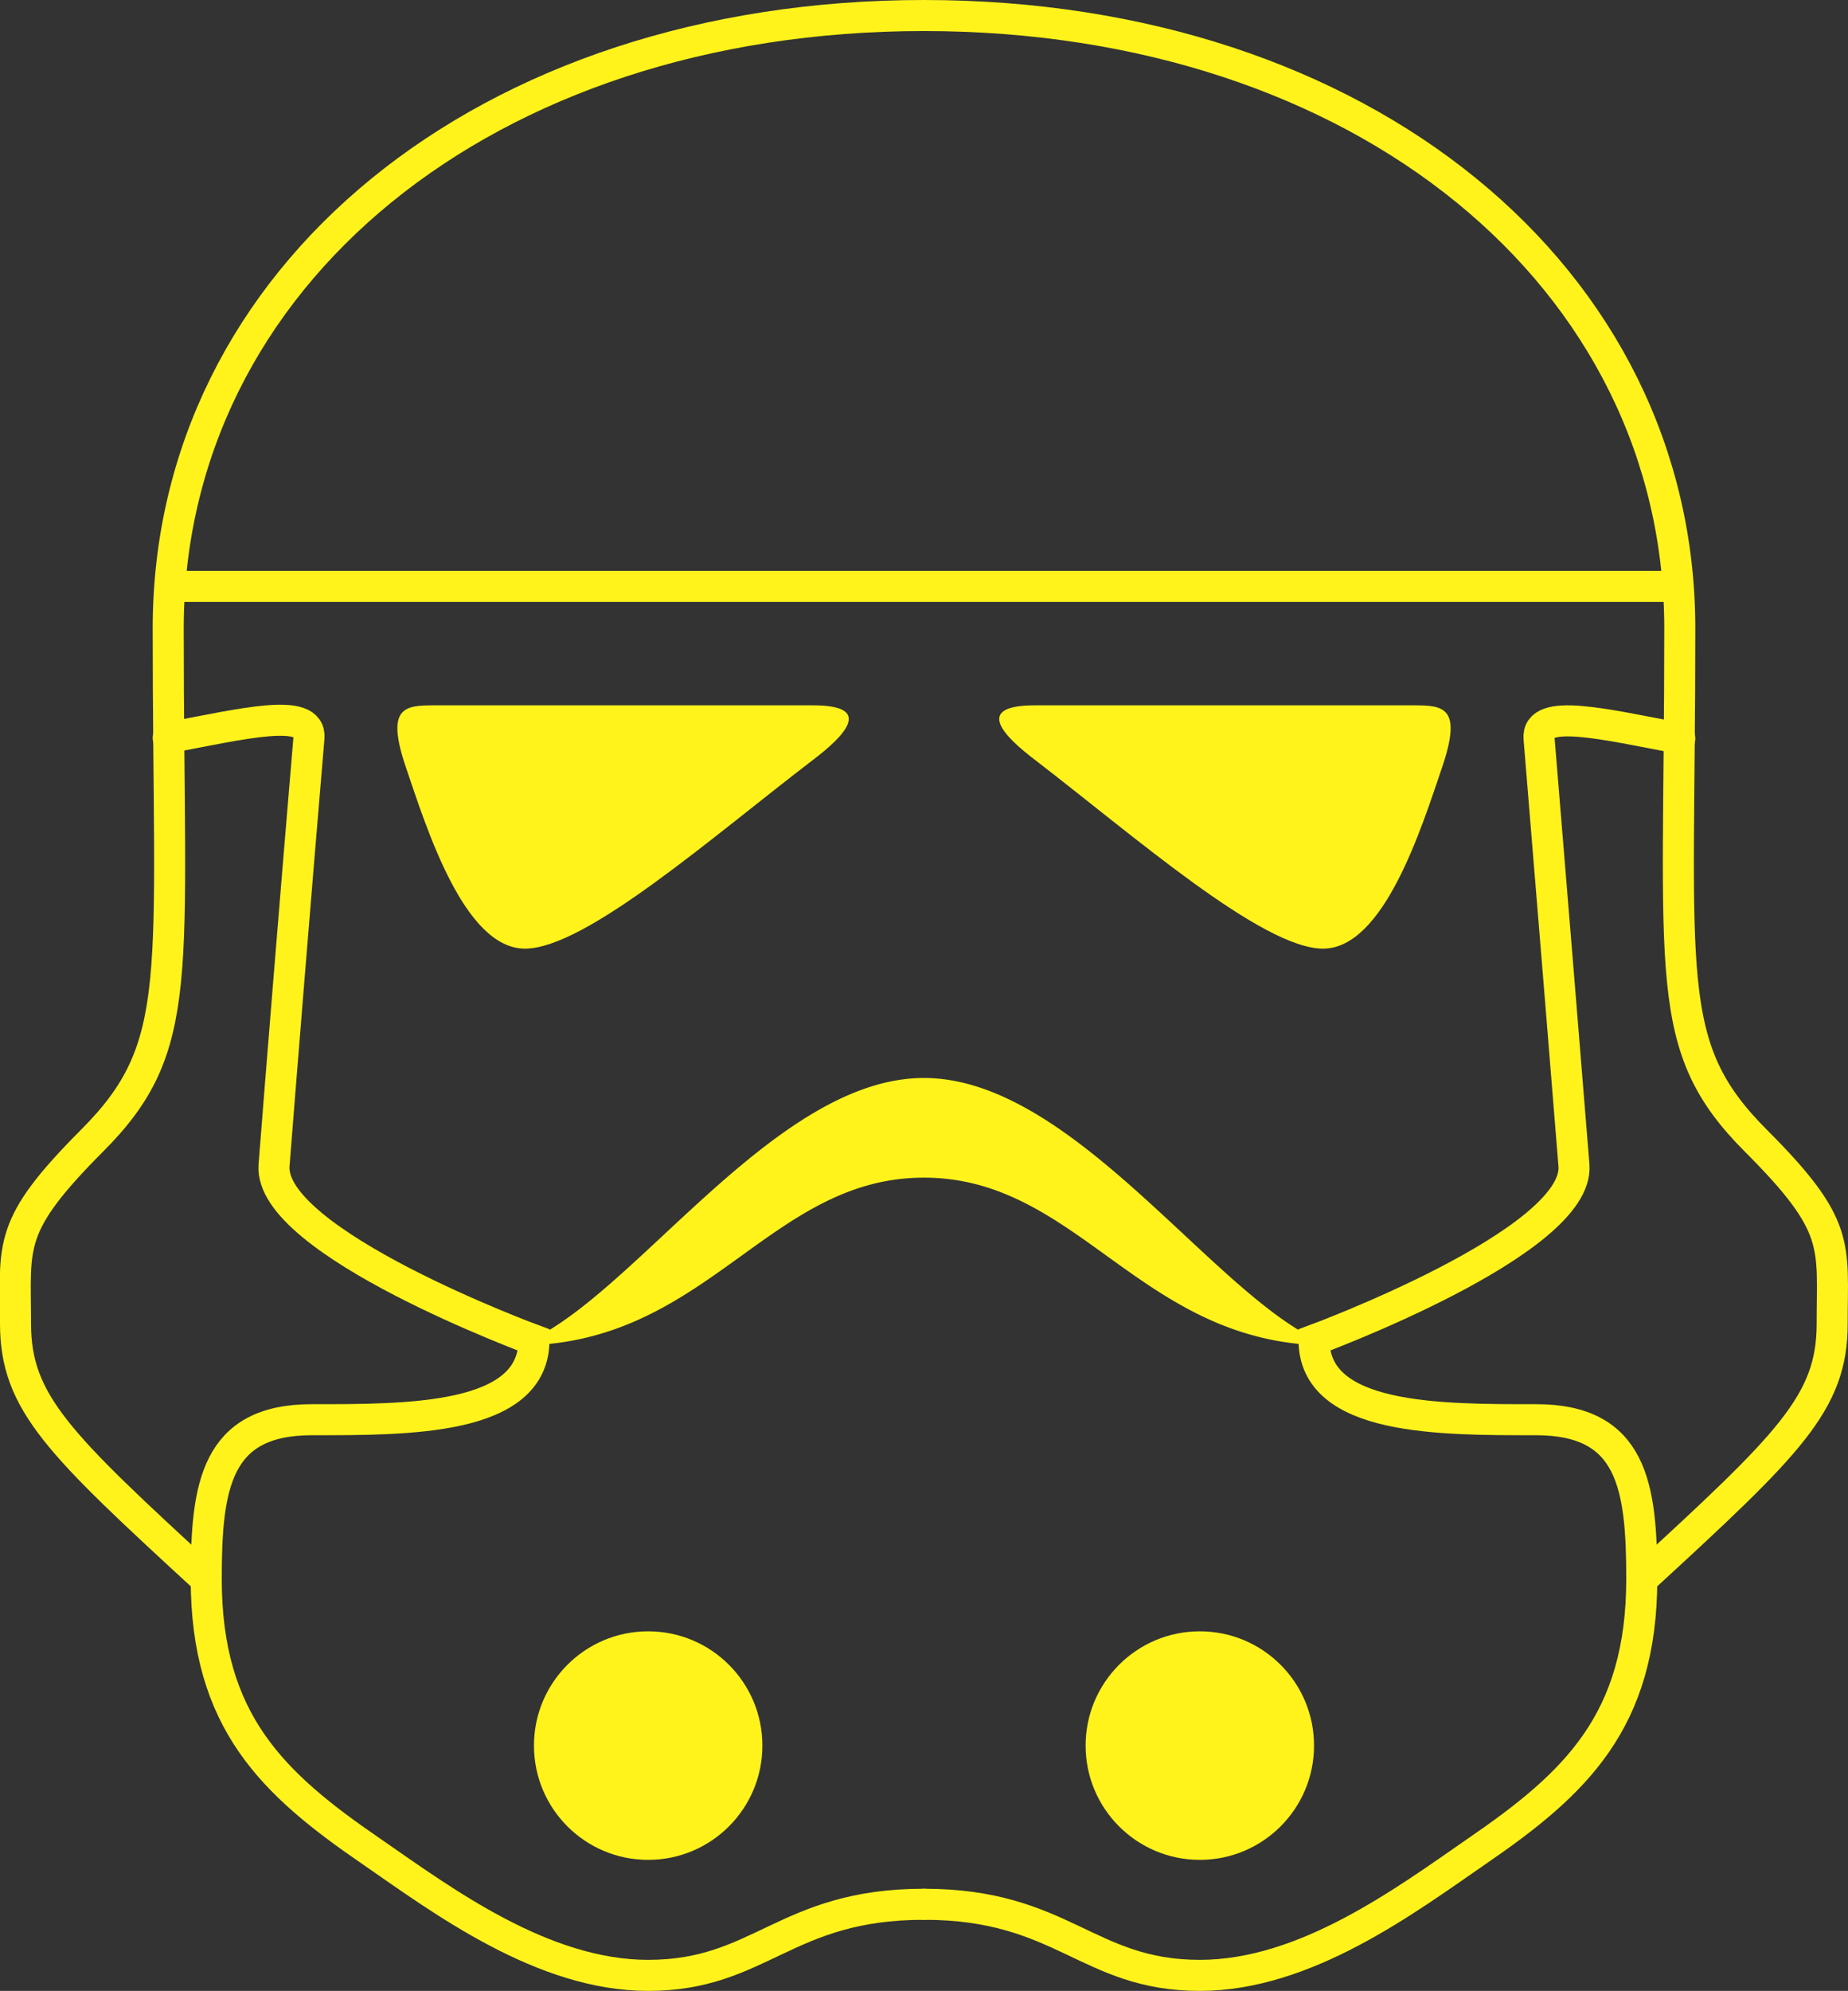 <svg xmlns="http://www.w3.org/2000/svg" viewBox="0 0 119.09 128.23"><rect x="0" y="0" width="119.09" height="128.23" fill="#333333" stroke="none"/><defs><style>.cls-1{fill:#fff31b;}.cls-2,.cls-3{fill:none;stroke:#fff31b;stroke-miterlimit:10;stroke-width:2px;}.cls-2{stroke-linecap:round;}</style></defs><title>icon_stormtrooper</title><g id="Layer_2" data-name="Layer 2"><g id="Layer_1-2" data-name="Layer 1"><circle class="cls-1" cx="77.32" cy="112.43" r="7.36"/><path class="cls-1" d="M66.68,45.43H91.09c1.92,0,3.17.09,1.84,4S89.18,61.1,85.26,61.1,73.05,53.82,66.68,48.93C64.75,47.46,62.68,45.43,66.68,45.43Z"/><circle class="cls-1" cx="41.77" cy="112.43" r="7.36"/><path class="cls-2" d="M59.54,122.65c8.95,0,10.53,4.58,17.78,4.58,6.79,0,13.19-4.77,17.86-8,6.33-4.34,10.62-8.34,10.62-17.54,0-6-.62-10.25-6.81-10.25s-14.31.06-14.31-5.13c0,0,17.13-6.3,16.75-11.25C101,69.73,100,57.47,99.18,47.56c-.17-2,4.2-.92,9.07,0"/><path class="cls-2" d="M59.54,122.65c-8.94,0-10.52,4.58-17.77,4.58-6.79,0-13.19-4.77-17.86-8-6.33-4.34-10.62-8.34-10.62-17.54,0-6,.62-10.25,6.81-10.25s14.31.06,14.31-5.13c0,0-17.13-6.3-16.75-11.25.42-5.37,1.41-17.63,2.25-27.54.17-2-4.2-.92-9.07,0"/><path class="cls-3" d="M13.29,101.73C3.79,93,1,90.36,1,85.25S.42,79,5.93,73.47c6.09-6.09,4.91-10.41,4.91-33S31.26,1,59.54,1s48.71,16.89,48.71,39.48-1.18,26.9,4.91,33c5.51,5.51,4.91,6.68,4.91,11.78S115.3,93,105.8,101.73"/><path class="cls-1" d="M52.41,45.43H28c-1.92,0-3.17.09-1.84,4S29.91,61.1,33.83,61.1,46,53.82,52.41,48.93C54.34,47.46,56.41,45.43,52.41,45.43Z"/><path class="cls-1" d="M59.54,75.85c-9.65,0-13.69,10-24.75,10.76a.27.27,0,0,1-.14-.52c6.84-3.58,15.6-16.66,24.89-16.66S77.6,82.51,84.44,86.09a.27.27,0,0,1-.14.52C73.24,85.84,69.2,75.85,59.54,75.85Z"/><path class="cls-3" d="M10.84,37.77h97.41"/></g></g></svg>